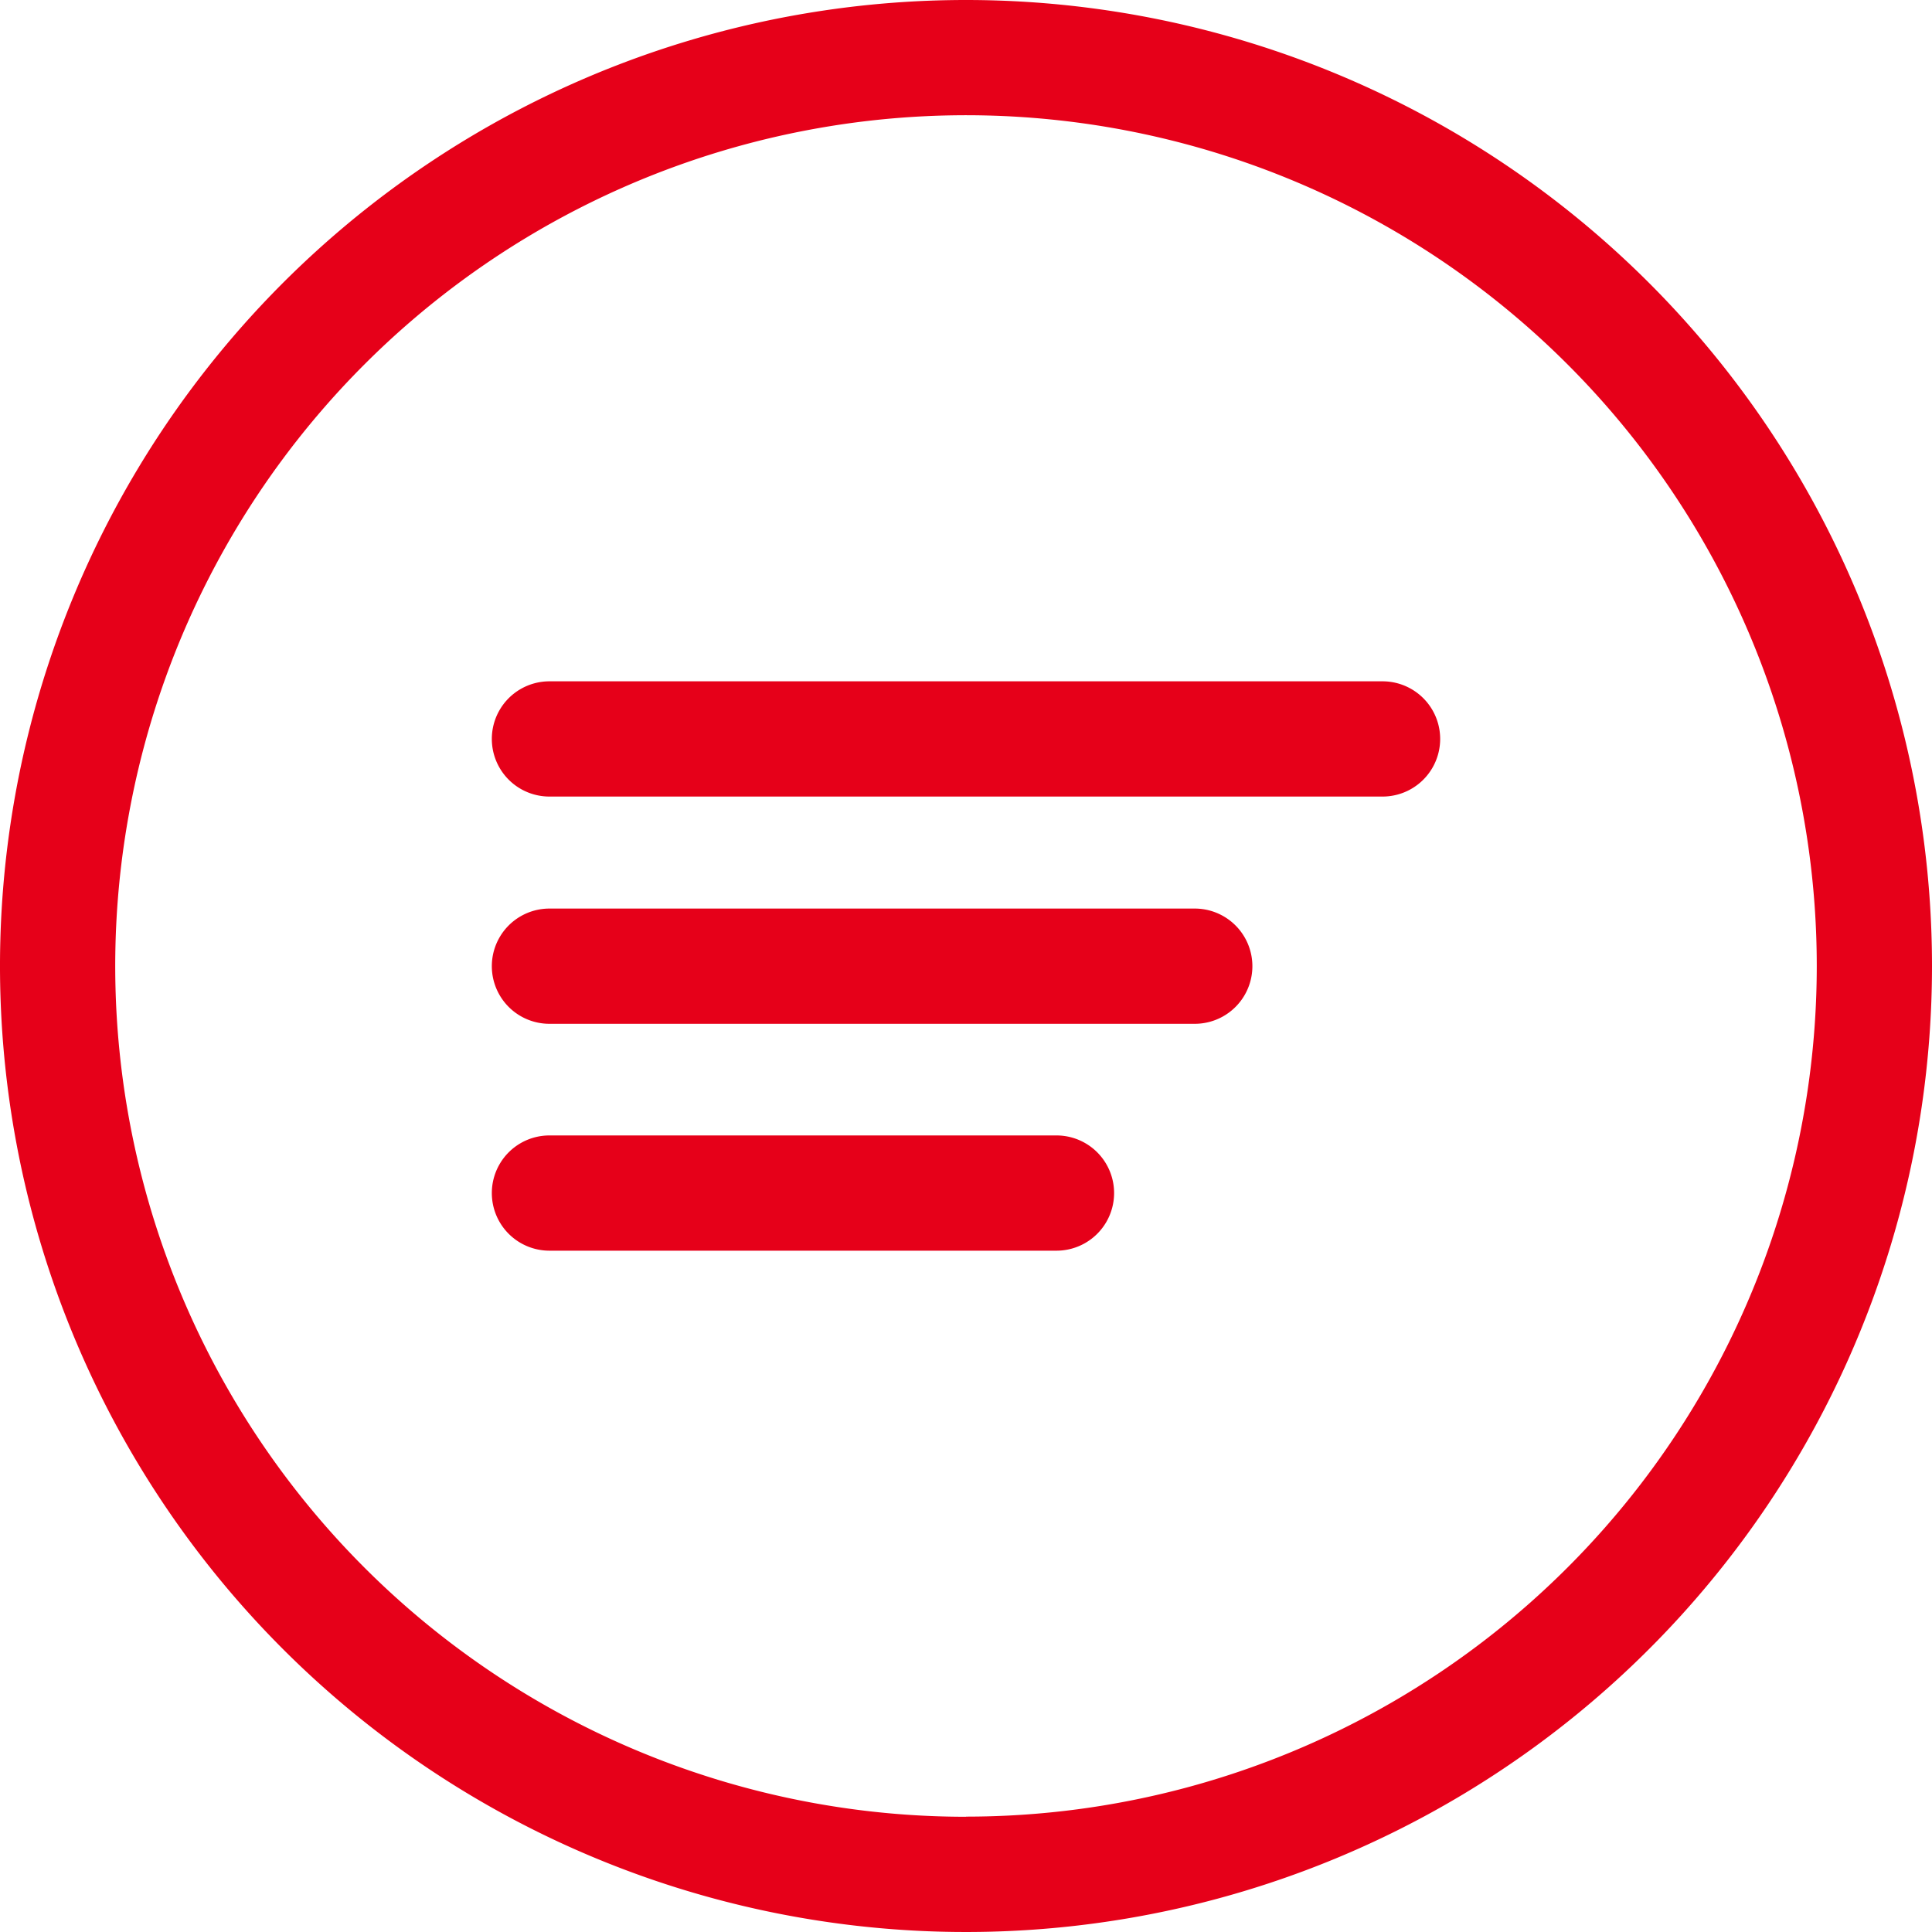 <svg xmlns="http://www.w3.org/2000/svg" width="41.914" height="41.913" viewBox="0 0 41.914 41.913"><g transform="translate(-795.22 -285.189)"><path d="M816.177,285.189a20.957,20.957,0,1,0,20.957,20.957A20.957,20.957,0,0,0,816.177,285.189Zm0,39.414a18.457,18.457,0,1,1,18.457-18.457A18.456,18.456,0,0,1,816.177,324.6Z" fill="#e60019"/><path d="M825.214,302.47H807.14a1.25,1.25,0,0,1,0-2.5h18.074a1.25,1.25,0,0,1,0,2.5Z" fill="#e60019"/><path d="M821.14,307.4h-14a1.25,1.25,0,0,1,0-2.5h14a1.25,1.25,0,0,1,0,2.5Z" fill="#e60019"/><path d="M818.14,312.322h-11a1.25,1.25,0,0,1,0-2.5h11a1.25,1.25,0,0,1,0,2.5Z" fill="#e60019"/></g></svg>